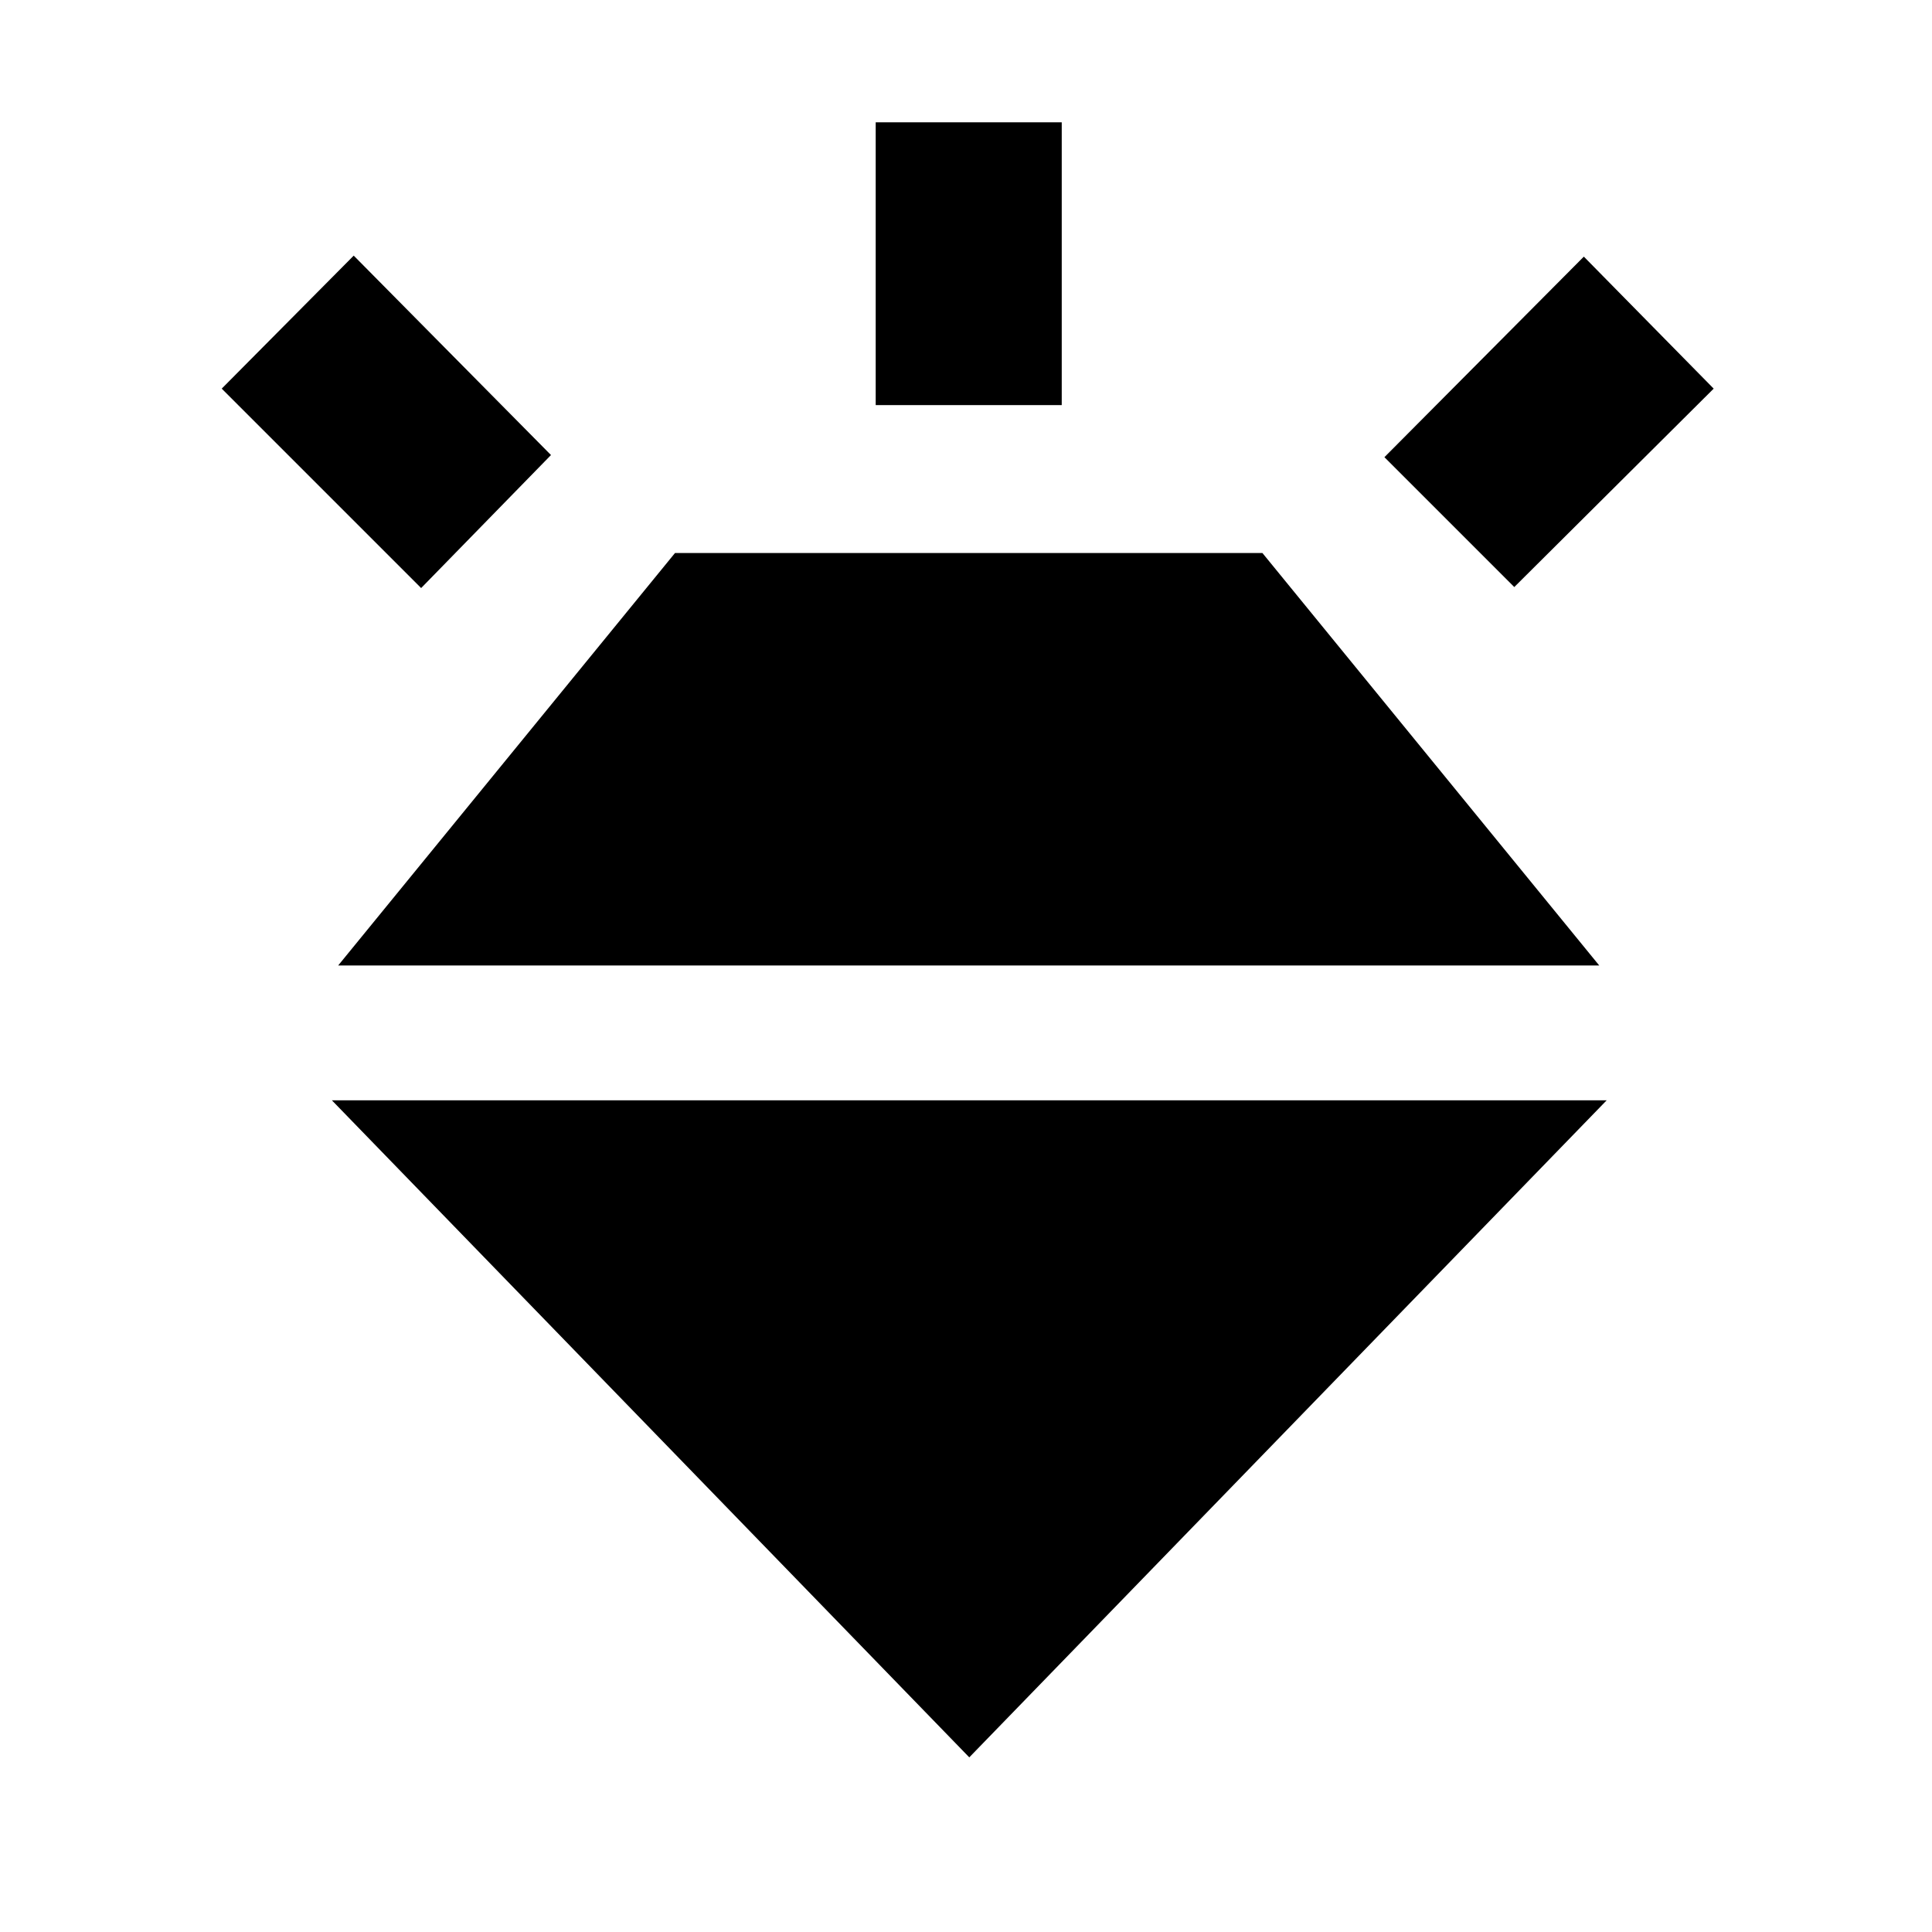 <svg xmlns="http://www.w3.org/2000/svg" height="20" viewBox="0 -960 960 960" width="20"><path d="m209.26-667.8-99.09-99.09 65.59-66.09 98.02 99.09-64.52 66.09Zm225.87-90.92v-140.5h92.44v140.5h-92.44Zm317.31 90.42-64.53-64.53L787-832.48l64.52 65.59-99.08 98.59ZM481.63-86.78 164.91-413.26h633.44L481.63-86.78ZM335.41-685.22h291.87l167.37 204.96H168.04l167.37-204.96Z"/></svg>